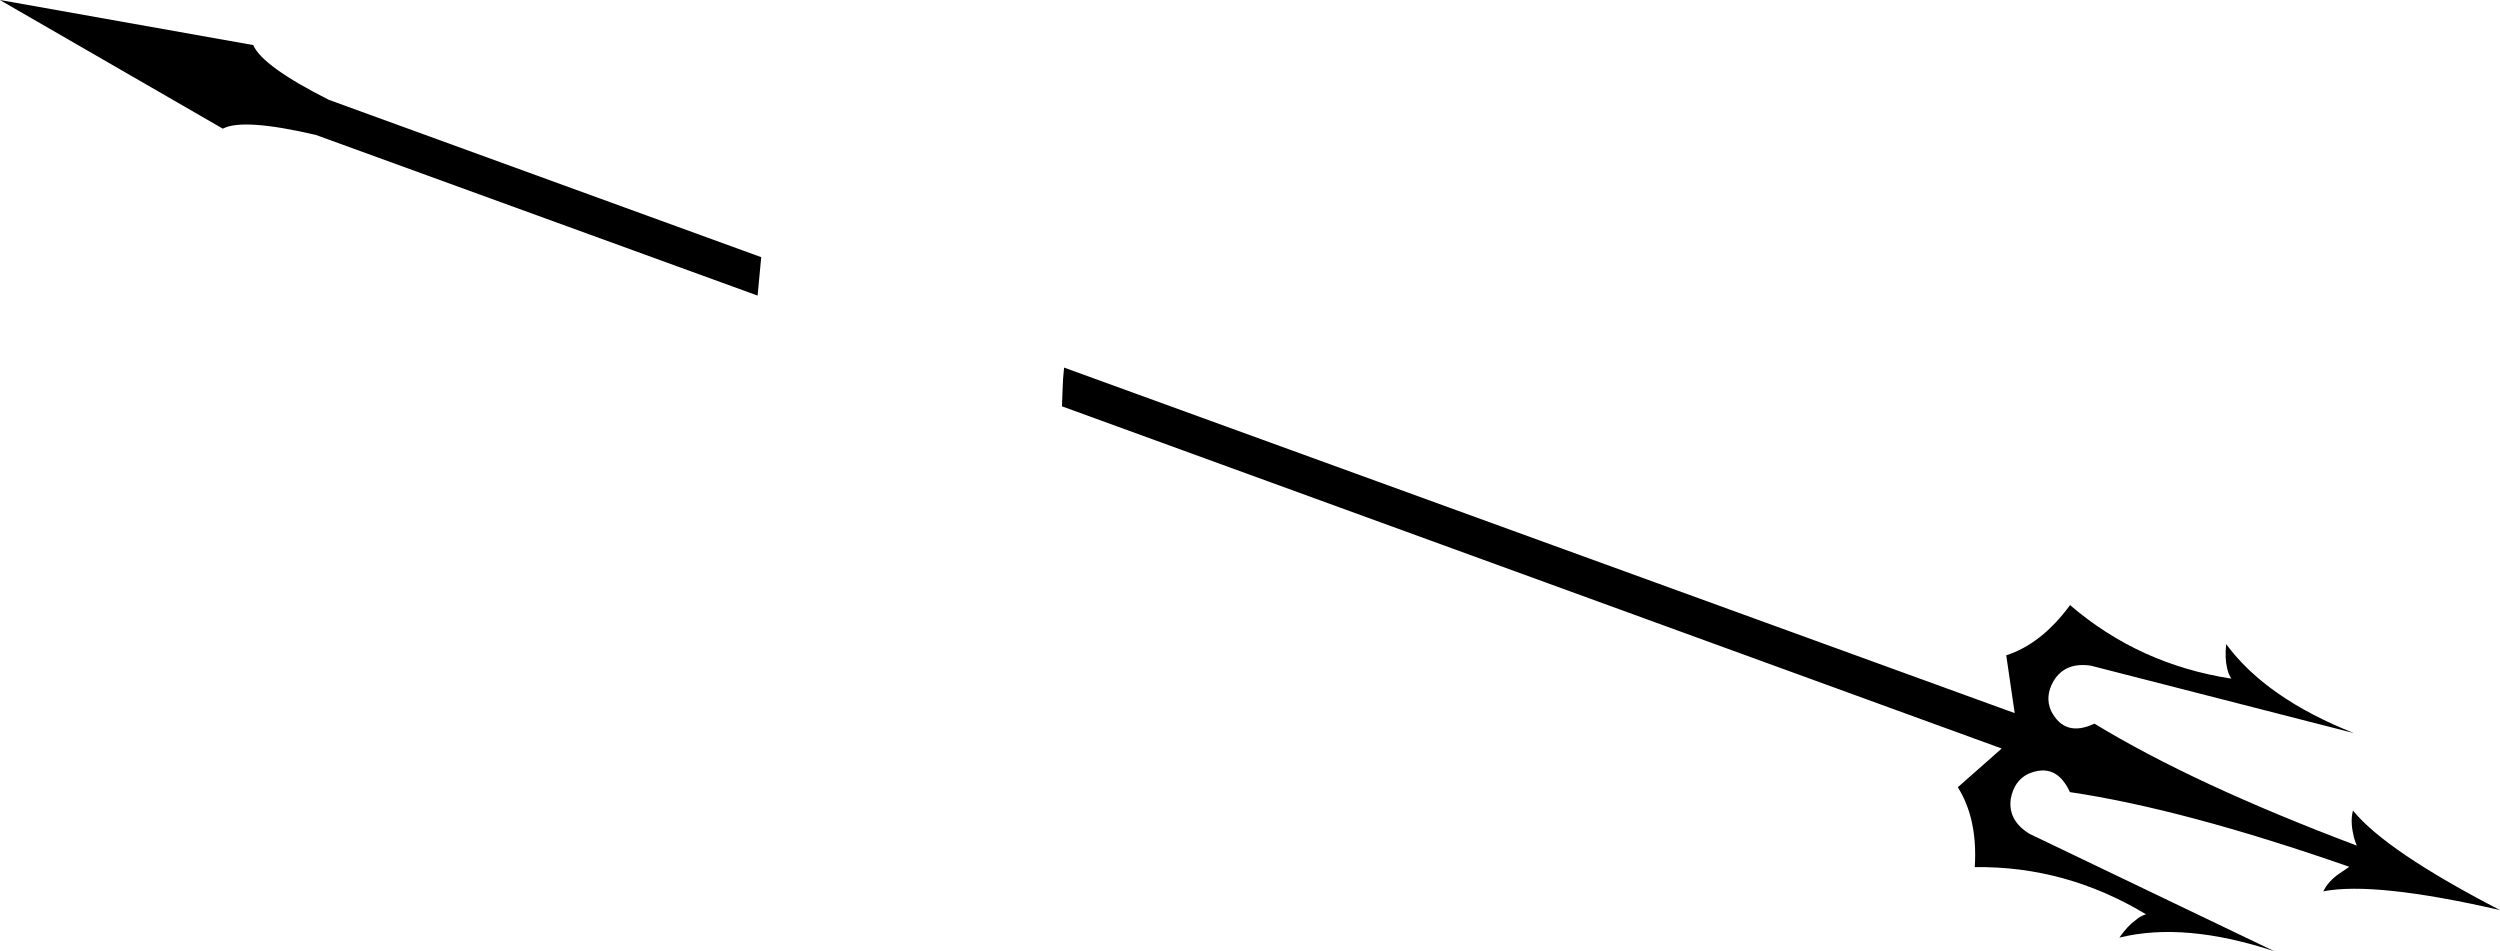 <?xml version="1.0" encoding="UTF-8" standalone="no"?>
<svg xmlns:xlink="http://www.w3.org/1999/xlink" height="157.2px" width="413.15px" xmlns="http://www.w3.org/2000/svg">
  <g transform="matrix(1.0, 0.0, 0.0, 1.0, 8.95, -269.25)">
    <path d="M359.8 381.4 Q359.3 380.65 359.1 379.65 358.7 378.0 358.95 375.7 365.55 384.65 380.05 390.4 L336.55 379.25 Q332.35 378.65 330.45 381.75 328.95 384.3 330.0 386.7 332.25 391.15 337.15 388.85 L337.2 388.85 Q353.5 398.8 380.55 409.0 380.1 408.0 379.95 407.1 379.45 404.95 379.9 403.2 385.35 409.9 404.2 419.65 383.5 414.9 375.0 416.55 375.8 414.9 377.6 413.65 L379.3 412.5 Q351.95 402.95 333.1 400.15 L333.1 400.1 Q330.8 395.15 326.2 397.15 323.9 398.3 323.35 401.25 322.85 404.85 326.45 407.05 L366.9 426.45 Q352.05 421.55 341.3 424.2 342.65 422.25 344.0 421.3 344.8 420.6 345.7 420.35 332.45 412.35 317.4 412.55 317.9 404.6 314.6 399.35 L321.85 392.95 166.55 336.4 166.65 333.7 Q166.7 331.8 166.9 330.0 L324.0 387.1 322.6 377.55 Q328.45 375.65 333.15 369.25 344.55 379.05 359.8 381.4 M27.85 290.5 L-8.8 269.35 -8.95 269.25 32.9 276.7 Q34.4 280.2 45.4 285.75 L116.85 311.75 116.25 318.1 43.25 291.55 Q31.25 288.75 27.9 290.5 L27.85 290.5" fill="#000000" fill-rule="evenodd" stroke="none"/>
  </g>
</svg>
